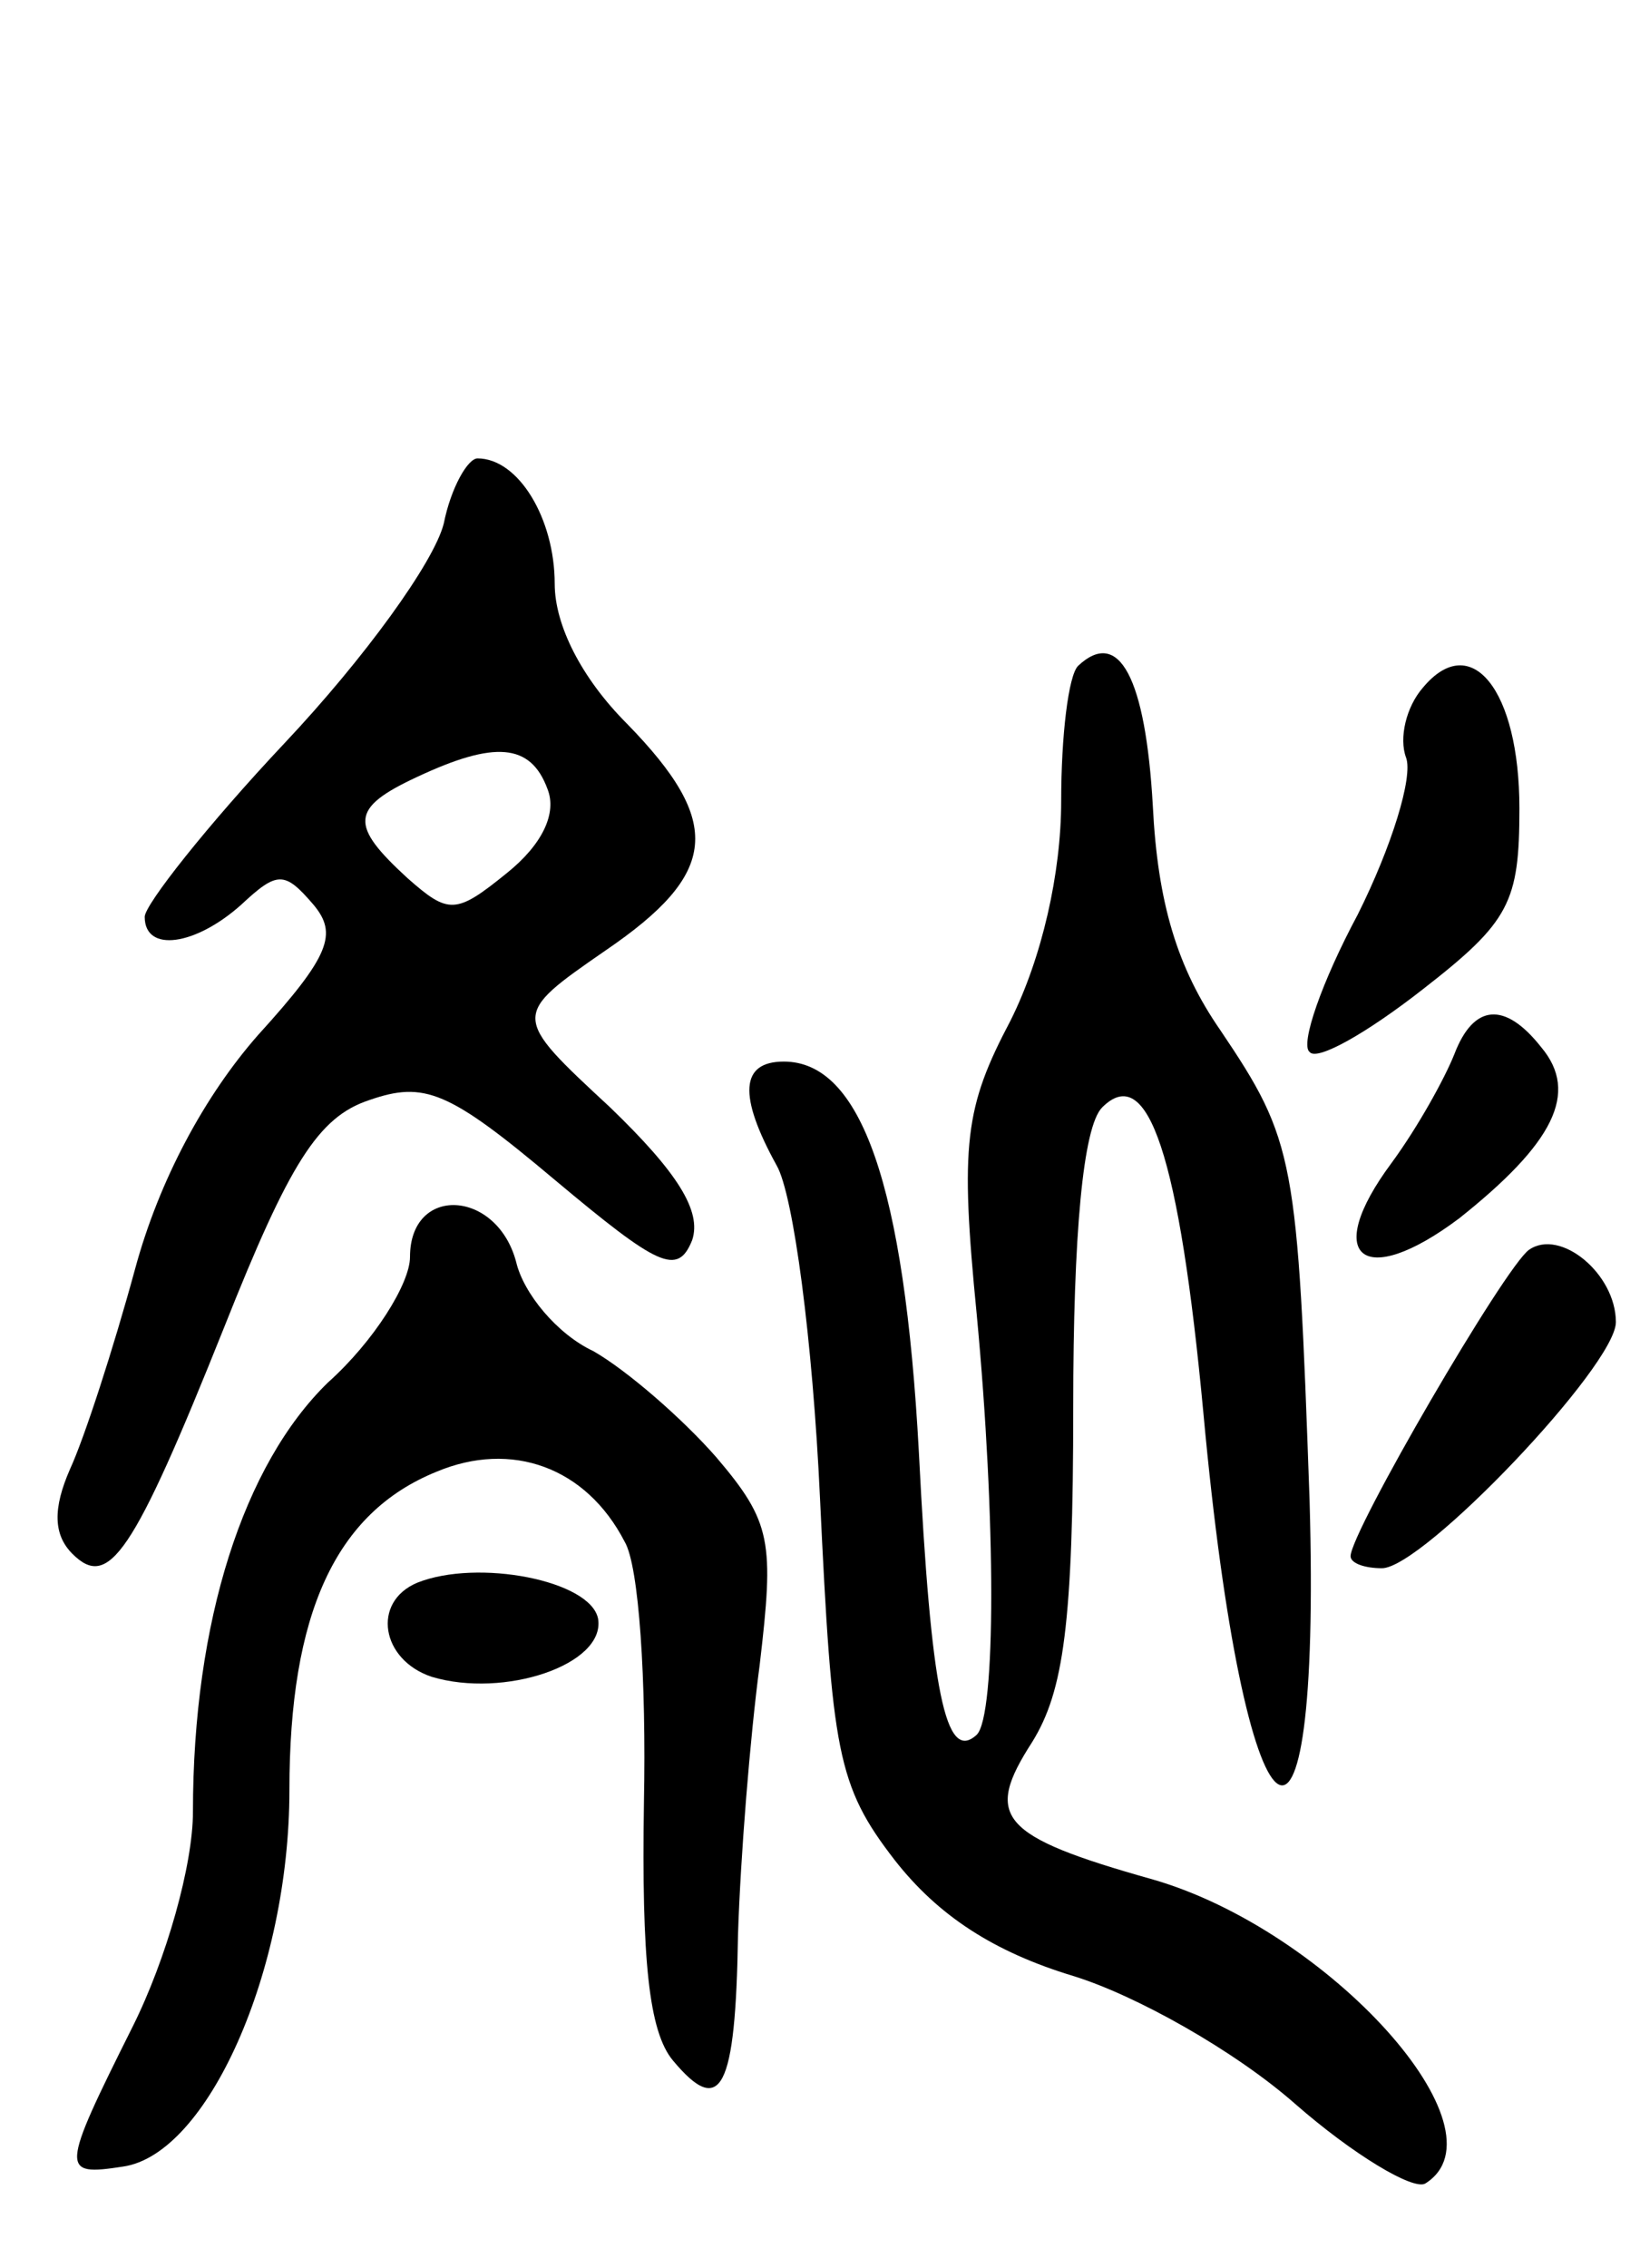 <svg version="1.0" xmlns="http://www.w3.org/2000/svg"
 width="68pt" height="94pt" viewBox="0 0 68 94"
 preserveAspectRatio="xMidYMid meet">
<g transform="translate(0,94) scale(0.1,-0.1)"
fill="#000000" stroke="none">
<path d="M184 723 c-4 -16 -33 -56 -66 -91 -32 -34 -58 -67 -58 -72 0 -15 21
-12 40 5 15 14 18 14 30 0 10 -12 7 -21 -23 -54 -22 -25 -41 -60 -51 -97 -9
-33 -21 -70 -27 -83 -7 -16 -7 -27 1 -35 15 -15 25 -1 63 94 27 68 39 87 60
94 23 8 33 4 77 -33 43 -36 51 -40 57 -25 4 12 -6 28 -34 55 -41 38 -41 38 -2
65 47 32 49 53 9 94 -19 19 -30 41 -30 58 0 27 -15 52 -32 52 -4 0 -11 -12
-14 -27z m43 -110 c4 -10 -2 -23 -17 -35 -21 -17 -24 -17 -41 -2 -24 22 -24
29 4 42 32 15 47 14 54 -5z"/>
<path d="M447 664 c-4 -4 -7 -29 -7 -56 0 -30 -8 -65 -21 -91 -19 -36 -21 -51
-14 -122 8 -85 8 -166 0 -174 -13 -12 -19 18 -24 117 -6 111 -24 162 -56 162
-18 0 -19 -14 -3 -43 7 -12 15 -73 18 -138 5 -105 7 -119 31 -150 18 -23 41
-38 74 -48 26 -8 67 -31 92 -53 24 -21 49 -36 54 -33 35 22 -40 105 -113 126
-64 18 -70 26 -50 57 13 21 17 49 17 139 0 71 4 116 12 124 19 19 32 -20 42
-127 17 -185 49 -211 44 -36 -5 142 -6 149 -37 195 -18 26 -26 53 -28 93 -3
53 -14 74 -31 58z"/>
<path d="M590 655 c-7 -8 -10 -21 -7 -29 3 -8 -6 -37 -20 -65 -15 -28 -24 -54
-20 -57 3 -4 24 8 47 26 36 28 40 36 40 75 0 49 -20 74 -40 50z"/>
<path d="M603 503 c-4 -10 -15 -30 -26 -45 -29 -39 -12 -53 28 -23 39 31 50
52 34 71 -15 19 -28 18 -36 -3z"/>
<path d="M170 419 c0 -11 -15 -35 -34 -52 -35 -34 -56 -99 -56 -178 0 -22 -11
-61 -25 -89 -30 -60 -30 -62 -4 -58 35 5 69 81 69 156 0 73 19 115 61 132 31
13 62 2 78 -29 6 -10 9 -58 8 -108 -1 -65 2 -95 12 -107 20 -24 26 -12 27 52
1 32 5 82 9 112 6 51 5 59 -18 86 -14 16 -37 36 -51 44 -15 7 -29 24 -32 37
-8 30 -44 32 -44 2z"/>
<path d="M634 422 c-10 -7 -74 -117 -74 -127 0 -3 6 -5 13 -5 17 0 97 84 97
102 0 20 -23 39 -36 30z"/>
<path d="M173 284 c-19 -8 -15 -32 6 -39 30 -9 72 5 69 24 -3 16 -50 25 -75
15z"/>
</g>
</svg>
